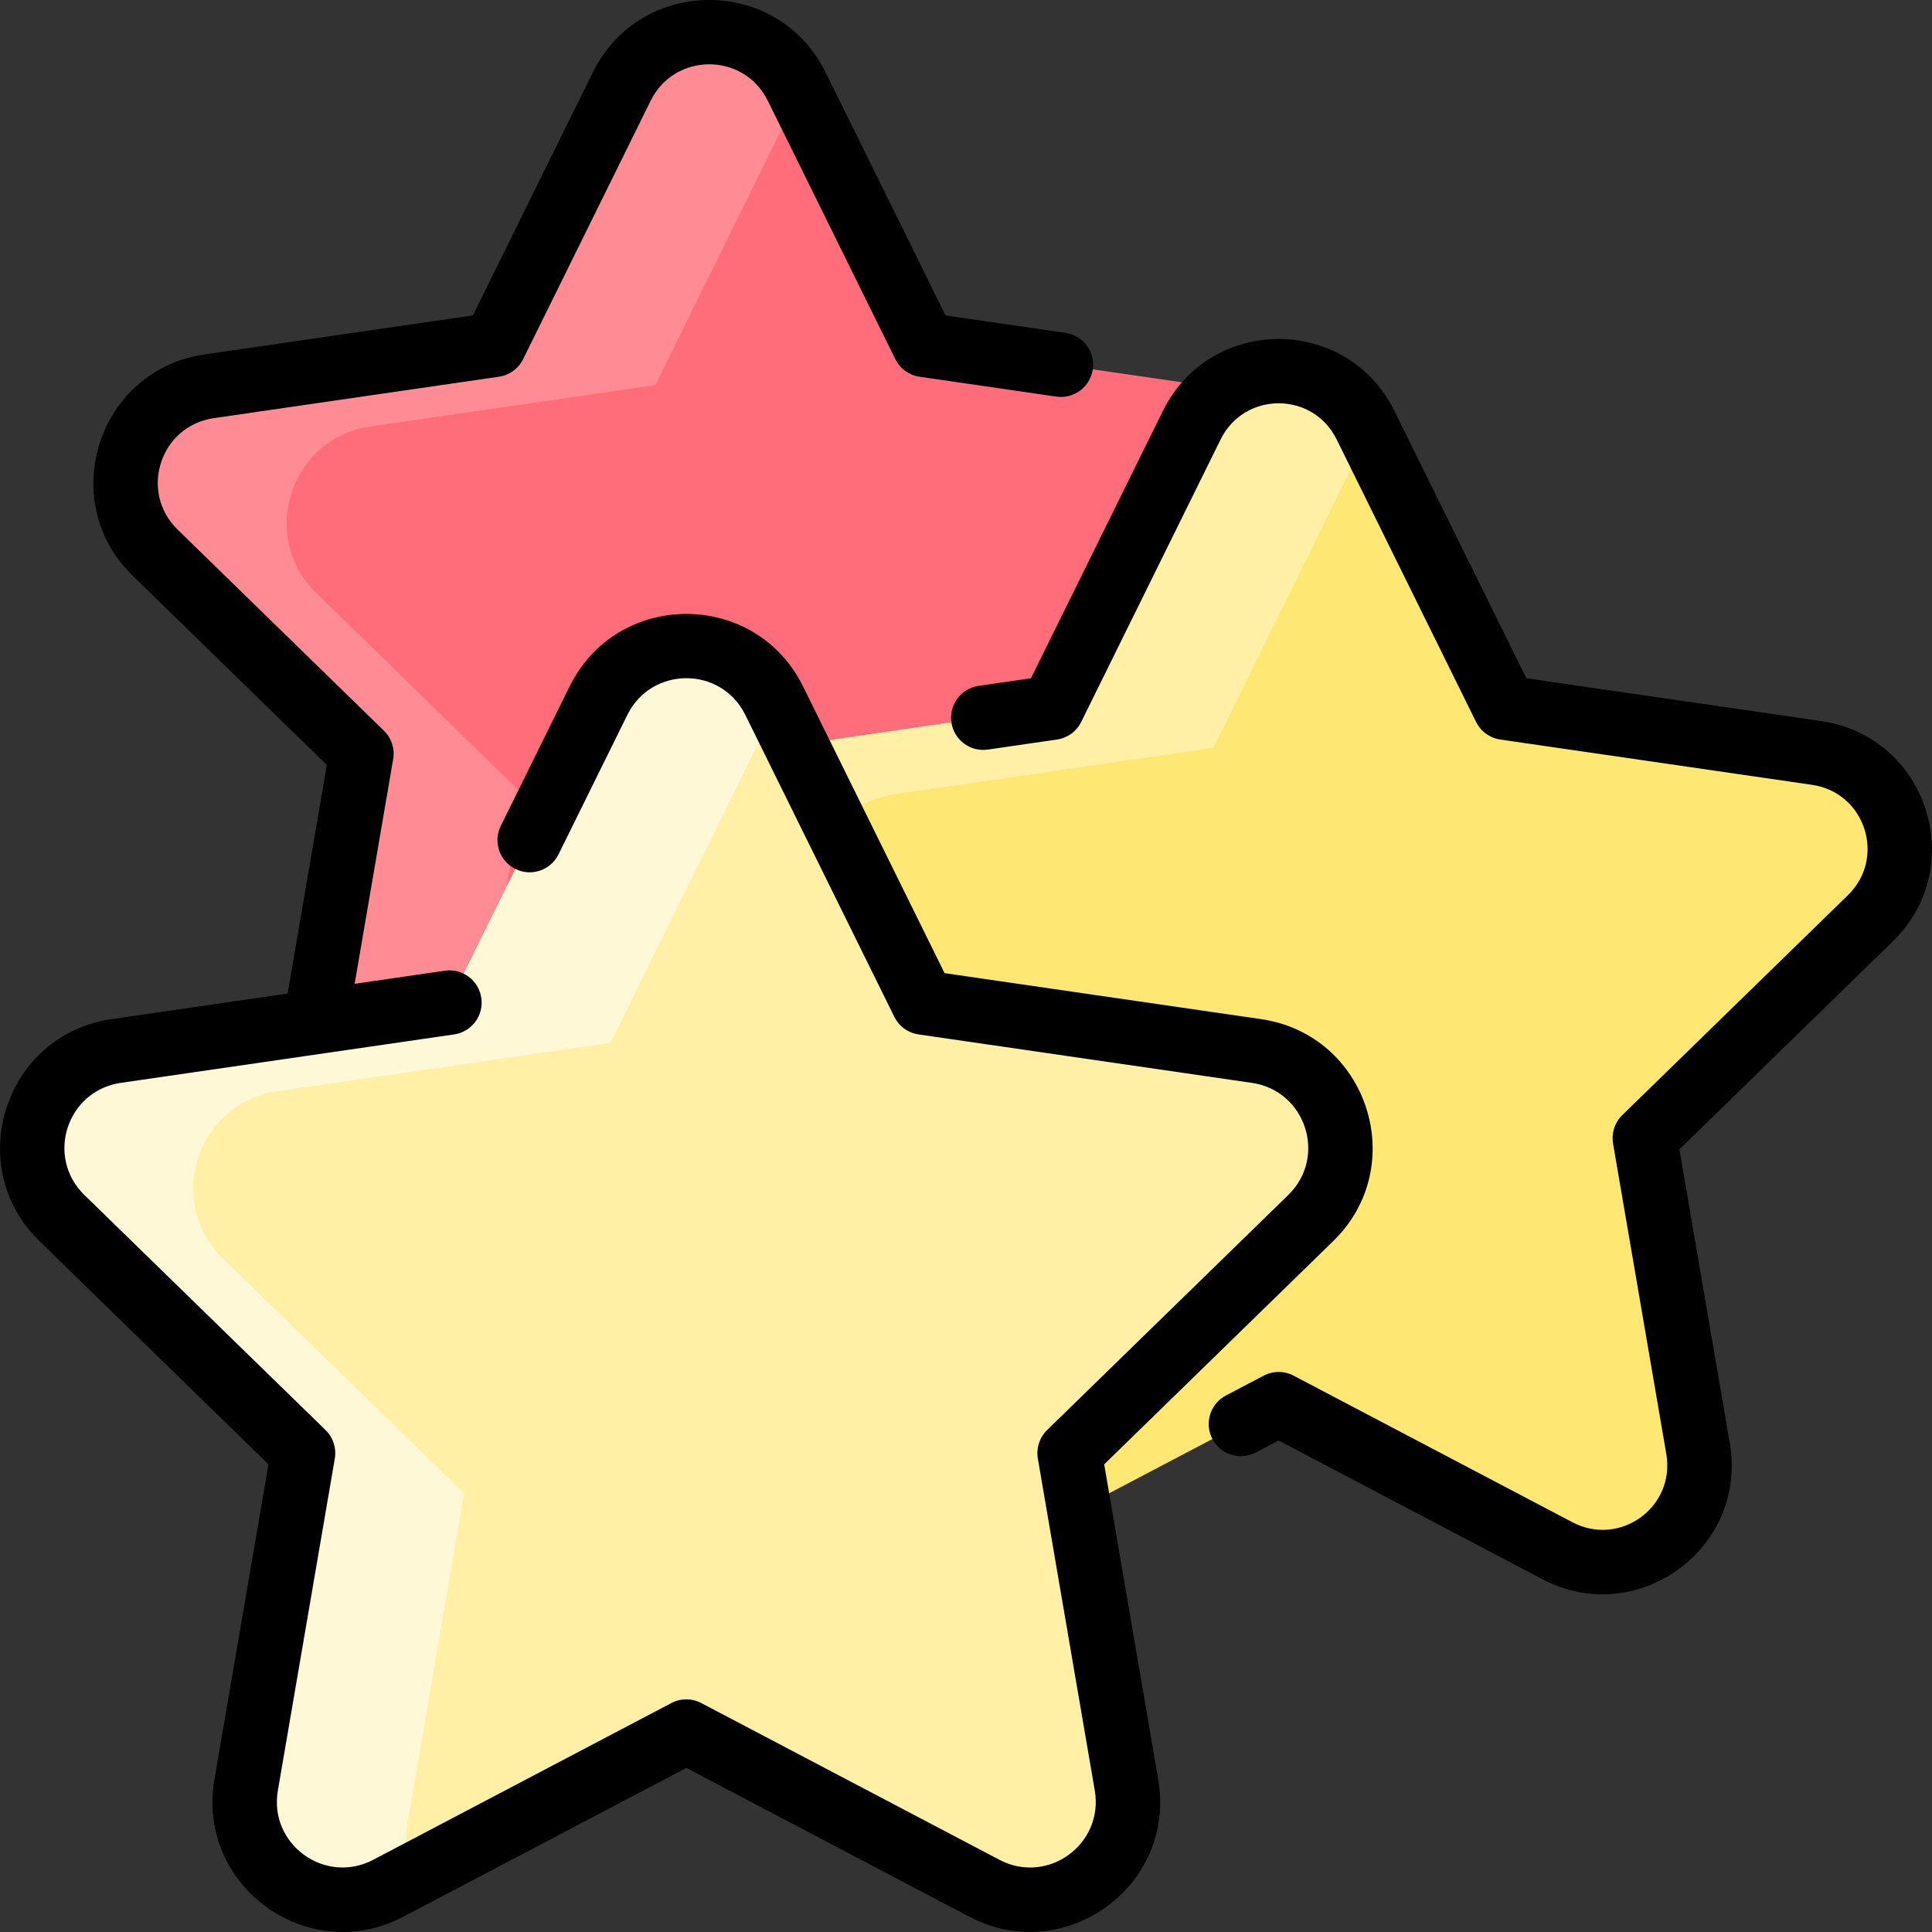 <!-- icon666.com - MILLIONS vector ICONS FREE --><svg id="Layer_1" enable-background="new 0 0 480.019 480.019" viewBox="0 0 480.019 480.019" xmlns="http://www.w3.org/2000/svg"><rect x="0" y="0" width="480.019" height="480.019" fill="#333333" stroke="none"/><path d="m300.449 95.972c19.88 2.89 27.81 27.32 13.43 41.33l-51.25 49.96 12.1 70.55c3.39 19.79-17.39 34.89-35.16 25.54l-63.35-33.3-63.36 33.3c-17.77 9.35-38.55-5.75-35.16-25.54l12.1-70.55-51.25-49.96c-14.38-14.01-6.45-38.44 13.43-41.33l70.83-10.29 31.68-64.18c8.88-18.01 34.57-18.01 43.46 0l31.67 64.18z" fill="#ff6d7a"></path><path d="m199.489 24.632c-1.97 1.88-3.67 4.17-5 6.87l-31.68 64.18-70.83 10.29c-19.88 2.89-27.81 27.32-13.43 41.33l51.25 49.96-12.1 70.55c-.76 4.46-.3 8.68 1.08 12.43l-5.92 3.11c-17.77 9.35-38.55-5.75-35.16-25.54l12.1-70.55-51.25-49.96c-14.38-14.01-6.45-38.44 13.43-41.33l70.83-10.29 31.68-64.18c8.88-18.01 34.57-18.01 43.46 0z" fill="#ff8c95"></path><path d="m451.369 187.082c19.75 2.87 27.63 27.13 13.34 41.06l-56.05 54.63 13.24 77.15c3.37 19.66-17.27 34.66-34.93 25.38l-69.28-36.43-69.28 36.43c-17.66 9.28-38.3-5.72-34.93-25.38l13.23-77.15-57.22-55.78c-13.81-13.45-6.19-36.9 12.89-39.67l79.08-11.5 34.64-70.19c8.83-17.89 34.34-17.89 43.17 0l34.64 70.19z" fill="#ffe773"></path><path d="m340.909 108.962c-1.89 1.84-3.53 4.07-4.81 6.67l-34.64 70.19-79.08 11.5c-19.08 2.77-26.7 26.22-12.89 39.67l57.22 55.78-13.23 77.15c-.75 4.36-.31 8.49 1.02 12.18l-6.09 3.2c-17.66 9.28-38.3-5.72-34.93-25.38l13.23-77.15-57.22-55.78c-13.81-13.45-6.19-36.9 12.89-39.67l79.08-11.5 34.64-70.19c8.83-17.89 34.34-17.89 43.17 0z" fill="#fff0a6"></path><path d="m312.179 261.132c19.96 2.9 27.93 27.42 13.49 41.5l-59.92 58.4 14.14 82.47c3.41 19.88-17.45 35.04-35.3 25.65l-74.06-38.93-74.07 38.93c-17.85 9.39-38.71-5.77-35.3-25.65l14.14-82.47-59.92-58.4c-14.44-14.08-6.47-38.6 13.49-41.5l82.8-12.04 37.02-75c8.93-18.1 34.74-18.1 43.67 0l37.02 75z" fill="#fff0a6"></path><path d="m193.829 177.072c-2.03 1.92-3.78 4.26-5.14 7.02l-37.02 75-82.8 12.04c-19.96 2.9-27.93 27.42-13.49 41.5l59.92 58.4-14.14 82.47c-.78 4.52-.3 8.79 1.12 12.59l-5.82 3.06c-17.85 9.39-38.71-5.77-35.3-25.65l14.14-82.47-59.92-58.4c-14.44-14.08-6.47-38.6 13.49-41.5l82.8-12.04 37.02-75c8.93-18.1 34.74-18.1 43.67 0z" fill="#fff8d6"></path><g><path d="m274.343 363.829 56.906-55.47c19.186-18.7 8.583-51.297-17.918-55.149l-78.643-11.427-35.156-71.232c-11.863-24.037-46.159-24.025-58.016 0l-17.095 34.639c-1.956 3.962-.329 8.759 3.633 10.714s8.759.329 10.714-3.633l17.095-34.639c5.987-12.132 23.294-12.211 29.321 0l37.017 75.004c1.165 2.361 3.418 3.998 6.023 4.376l82.805 12.032c13.41 1.948 18.773 18.381 9.051 27.858l-59.918 58.406c-1.886 1.838-2.746 4.486-2.301 7.081l14.145 82.47c2.285 13.321-11.655 23.547-23.697 17.217l-74.063-38.938c-2.33-1.226-5.115-1.226-7.445 0l-74.063 38.938c-11.965 6.292-25.996-3.813-23.697-17.217l14.145-82.47c.445-2.595-.415-5.243-2.301-7.081l-59.918-58.406c-9.705-9.461-4.382-25.906 9.052-27.858l82.805-12.032c4.373-.635 7.402-4.695 6.767-9.067-.636-4.373-4.694-7.404-9.067-6.767l-22.409 3.256 9.573-55.816c.445-2.595-.415-5.243-2.301-7.081l-51.252-49.958c-9.644-9.401-4.356-25.748 8.996-27.687l70.829-10.292c2.605-.379 4.858-2.015 6.023-4.376l31.676-64.182c5.962-12.078 23.14-12.1 29.112 0l31.676 64.182c1.165 2.361 3.418 3.998 6.023 4.376l33.975 4.937c4.377.64 8.432-2.394 9.067-6.767s-2.394-8.432-6.767-9.067l-29.812-4.332-29.814-60.411c-11.821-23.951-45.992-23.94-57.807 0l-29.816 60.41-66.667 9.688c-26.431 3.84-36.98 36.343-17.863 54.978l48.241 47.023-9.741 56.794-43.747 6.357c-26.514 3.853-37.096 36.456-17.919 55.148l56.906 55.47-13.434 78.325c-4.528 26.402 23.205 46.547 46.912 34.084l70.34-36.98 70.34 36.98c23.661 12.438 51.444-7.664 46.912-34.084z"></path><path d="m452.523 179.164-73.296-10.65-32.779-66.418c-11.761-23.831-45.764-23.821-57.52 0l-32.779 66.418-13.004 1.889c-4.372.635-7.402 4.695-6.767 9.067s4.691 7.404 9.067 6.767l17.166-2.494c2.605-.379 4.858-2.015 6.023-4.376l34.641-70.189c5.903-11.96 22.913-11.979 28.825 0l34.641 70.189c1.165 2.361 3.418 3.998 6.023 4.376l77.458 11.255c13.2 1.918 18.472 18.089 8.907 27.414l-56.049 54.635c-1.886 1.838-2.746 4.486-2.301 7.081l13.231 77.146c2.258 13.17-11.518 23.146-23.32 16.942l-69.281-36.423c-2.33-1.226-5.115-1.226-7.446 0l-9.373 4.928c-3.911 2.056-5.415 6.893-3.358 10.804 2.056 3.911 6.893 5.414 10.804 3.358l5.651-2.971 65.559 34.466c23.453 12.331 51.032-7.587 46.535-33.81l-12.521-73 53.038-51.699c19.03-18.551 8.512-50.885-17.775-54.705z"></path></g></svg>